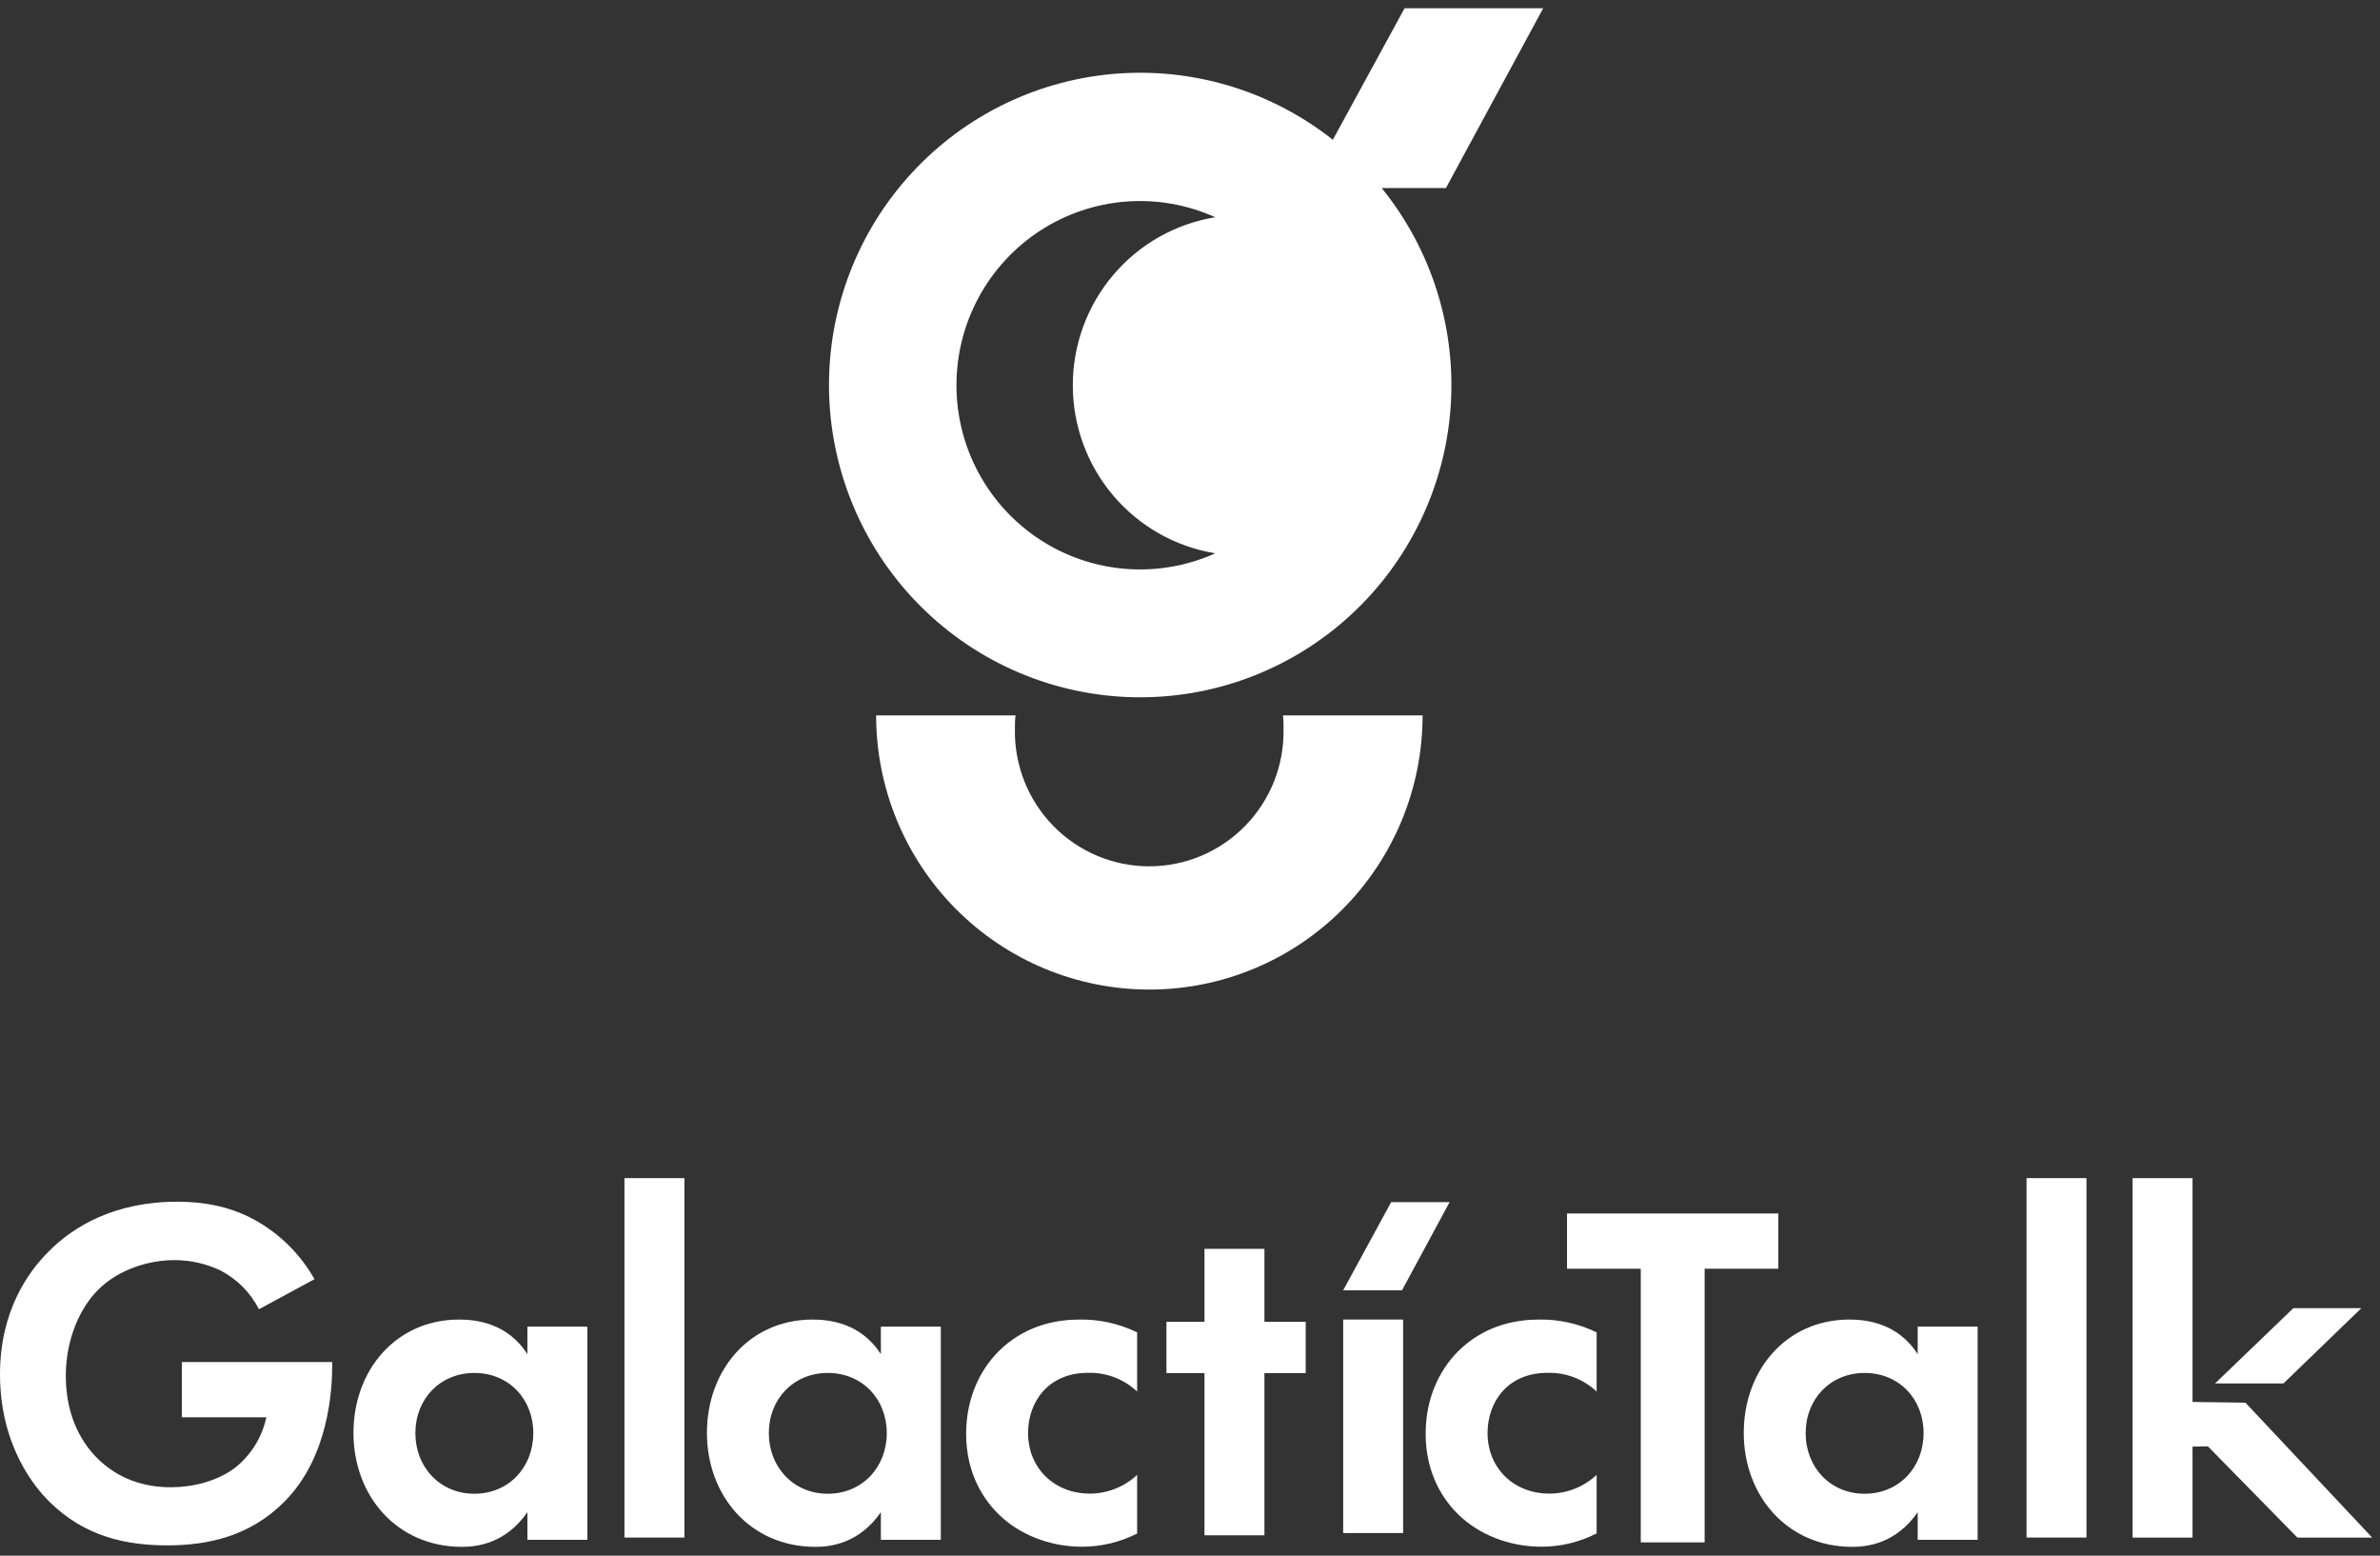 <svg width="202" height="132" viewBox="0 0 202 132" fill="none" xmlns="http://www.w3.org/2000/svg">
<rect x="0" y="0" width="202" height="132" fill="#333333" stroke="none"/>
<path d="M108.939 61.844C108.969 63.365 108.697 64.876 108.137 66.29C107.578 67.704 106.743 68.992 105.681 70.078C104.619 71.164 103.353 72.027 101.955 72.616C100.557 73.205 99.055 73.508 97.539 73.508C96.023 73.508 94.522 73.205 93.124 72.616C91.726 72.027 90.459 71.164 89.397 70.078C88.336 68.992 87.501 67.704 86.942 66.29C86.382 64.876 86.109 63.365 86.139 61.844C86.139 61.457 86.139 61.075 86.197 60.701H74.36C74.36 66.871 76.803 72.788 81.152 77.151C85.501 81.514 91.4 83.965 97.55 83.965C103.701 83.965 109.599 81.514 113.948 77.151C118.298 72.788 120.741 66.871 120.741 60.701H108.891C108.939 61.075 108.939 61.457 108.939 61.844Z" fill="white"/>
<path d="M130.976 0.701H119.211L113.124 11.859C107.82 7.666 101.117 5.67 94.391 6.281C87.665 6.892 81.429 10.063 76.962 15.145C72.496 20.226 70.139 26.83 70.376 33.6C70.614 40.37 73.427 46.792 78.238 51.546C83.049 56.3 89.492 59.025 96.244 59.161C102.996 59.297 109.543 56.833 114.54 52.276C119.537 47.72 122.605 41.416 123.112 34.661C123.62 27.906 121.529 21.212 117.269 15.955H122.722L130.976 0.701ZM81.178 32.69C81.177 30.081 81.828 27.512 83.071 25.219C84.314 22.927 86.109 20.983 88.293 19.565C90.478 18.147 92.981 17.301 95.575 17.103C98.169 16.905 100.772 17.362 103.144 18.432C99.77 18.982 96.7 20.718 94.485 23.331C92.27 25.943 91.053 29.261 91.053 32.69C91.053 36.12 92.27 39.438 94.485 42.05C96.7 44.662 99.77 46.398 103.144 46.948C100.771 48.016 98.17 48.471 95.577 48.272C92.983 48.074 90.481 47.227 88.297 45.809C86.114 44.392 84.319 42.449 83.075 40.158C81.831 37.867 81.179 35.299 81.178 32.69Z" fill="white"/>
<path d="M15.432 120.256H22.605C22.247 121.94 21.317 123.448 19.975 124.522C18.431 125.693 16.345 126.195 14.511 126.195C11.551 126.195 9.589 125.024 8.339 123.811C7.171 122.682 5.586 120.464 5.586 116.74C5.586 113.603 6.807 110.925 8.38 109.389C10.09 107.716 12.594 106.922 14.804 106.922C16.155 106.92 17.49 107.22 18.712 107.799C20.116 108.528 21.258 109.679 21.98 111.09L26.692 108.539C25.471 106.377 23.664 104.607 21.48 103.435C19.352 102.305 17.142 101.965 15.056 101.965C9.682 101.965 6.172 104.099 4.089 106.233C2.418 107.907 0 111.212 0 116.607C0 122.883 3.175 126.408 4.13 127.359C7.174 130.415 10.762 131.125 14.223 131.125C17.684 131.125 21.228 130.331 24.105 127.45C27.942 123.645 28.194 117.786 28.194 115.904V115.569H15.432V120.256Z" fill="white"/>
<path d="M44.763 114.905C43.053 112.227 40.344 111.965 38.967 111.965C33.63 111.965 30 116.231 30 121.587C30 126.899 33.664 131.251 39.216 131.251C40.51 131.251 42.928 130.957 44.763 128.31V130.653H49.853V112.563H44.763V114.905ZM40.259 126.745C37.34 126.745 35.254 124.486 35.254 121.599C35.254 118.713 37.34 116.495 40.259 116.495C43.177 116.495 45.263 118.701 45.263 121.599C45.263 124.498 43.18 126.745 40.259 126.745Z" fill="white"/>
<path d="M58.088 99.965H53V130.463H58.088V99.965Z" fill="white"/>
<path d="M74.763 114.905C73.053 112.227 70.342 111.965 68.966 111.965C63.627 111.965 60 116.231 60 121.587C60 126.899 63.664 131.251 69.216 131.251C70.508 131.251 72.928 130.957 74.763 128.31V130.653H79.85V112.563H74.763V114.905ZM70.259 126.745C67.34 126.745 65.254 124.486 65.254 121.599C65.254 118.713 67.34 116.495 70.259 116.495C73.177 116.495 75.263 118.701 75.263 121.599C75.263 124.498 73.177 126.745 70.259 126.745Z" fill="white"/>
<path d="M85.129 114.309C83.294 115.941 82 118.491 82 121.659C82 125.048 83.502 127.307 84.88 128.603C86.504 130.152 89.008 131.24 91.843 131.24C93.466 131.24 95.067 130.856 96.513 130.118V125.144C95.427 126.161 93.997 126.729 92.51 126.734C89.467 126.734 87.256 124.558 87.256 121.588C87.256 118.952 88.966 116.485 92.344 116.485C93.888 116.442 95.386 117.013 96.513 118.072V113.054C94.993 112.311 93.319 111.938 91.628 111.966C89.882 111.966 87.339 112.341 85.129 114.309Z" fill="white"/>
<path d="M107.317 105.965H102.229V112.157H99V116.506H102.229V130.271H107.317V116.506H110.819V112.157H107.317V105.965Z" fill="white"/>
<path d="M119.088 111.965H114V130.079H119.088V111.965Z" fill="white"/>
<path d="M124.126 114.309C122.292 115.941 121 118.491 121 121.659C121 125.048 122.5 127.307 123.877 128.603C125.504 130.152 128.005 131.24 130.841 131.24C132.465 131.238 134.066 130.851 135.513 130.11V125.144C134.427 126.161 132.997 126.729 131.51 126.734C128.464 126.734 126.254 124.558 126.254 121.588C126.254 118.952 127.964 116.485 131.342 116.485C132.886 116.443 134.385 117.014 135.513 118.072V113.054C133.993 112.311 132.319 111.938 130.628 111.966C128.882 111.966 126.337 112.341 124.126 114.309Z" fill="white"/>
<path d="M150.935 102.965H133V107.652H139.258V130.871H144.678V107.652H150.935V102.965Z" fill="white"/>
<path d="M162.763 114.905C161.053 112.227 158.344 111.965 156.966 111.965C151.627 111.965 148 116.231 148 121.587C148 126.899 151.664 131.251 157.216 131.251C158.51 131.251 160.928 130.957 162.763 128.31V130.653H167.85V112.563H162.763V114.905ZM158.259 126.745C155.328 126.745 153.254 124.486 153.254 121.599C153.254 118.713 155.34 116.495 158.259 116.495C161.177 116.495 163.263 118.701 163.263 121.599C163.263 124.498 161.18 126.745 158.259 126.745Z" fill="white"/>
<path d="M177.088 99.965H172V130.463H177.088V99.965Z" fill="white"/>
<path d="M190.58 119.018L186.088 118.957V99.965H181V130.463H186.088V122.745L187.392 122.723L194.986 130.463H201.336L190.58 119.018Z" fill="white"/>
<path d="M200.415 111H194.644L188 117.388H193.803L200.415 111Z" fill="white"/>
<path d="M118.074 102L114 109.483H118.993L123.035 102H118.074Z" fill="white"/>
</svg>
